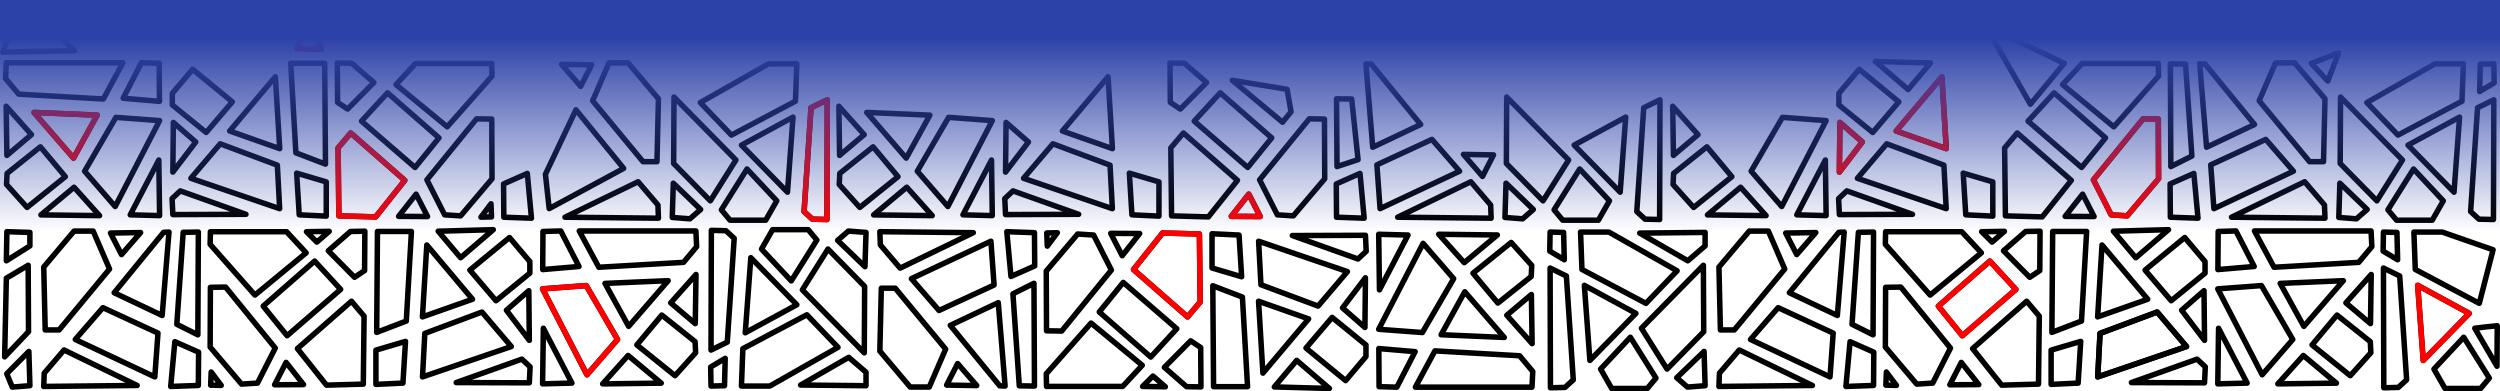 <svg xmlns="http://www.w3.org/2000/svg" xmlns:xlink="http://www.w3.org/1999/xlink" viewBox="0 0 908.54 142.171" height="537.34" width="3433.854">
  <defs>
    <linearGradient id="a">
      <stop offset="0" stop-color="#2d42a8"/>
      <stop offset="1" stop-color="#2d42a8" stop-opacity="0"/>
    </linearGradient>
    <linearGradient xlink:href="#a" id="b" x1="407.07" y1="2.363" x2="407.07" y2="25.194" gradientUnits="userSpaceOnUse" gradientTransform="matrix(1 0 0 3.079 0 6.641)"/>
  </defs>
  <g fill="none" stroke-width="2" stroke-linecap="round" stroke-linejoin="round">
    <path d="M404.275 54.018l-1.587-26.128-16.603 19.711zM404.251 75.827l-.842-15.809-20.767-7.764-10.664 12.535zM410.425 62.918l.935 15.154 9.822.468v-12.441zM365.43 77.979l-.281-5.8 2.993-2.806 23.854 8.513zM365.617 44.49l8.138 7.109-8.325 10.945zM344.479 75.052l16.14-31.221-15.875-1.191-11.377 19.579zM349.949 78.072l10.664.281-.281-20.206zM317.491 78.095l12.039-10.054 9.26 10.319zM329.331 57.457l8.599-15.61-22.953-.992zM312.464 75.383l13.891-11.179-9.062-10.848-12.105 9.657-.198 4.035zM305.122 56.465l8.93-7.541-9.194-10.319zM425.486 53.751l.281 24.696 13.377.374 10.571-13.283-19.644-17.212zM428.947 39.626l9.542-9.635-8.045-7.016-5.238-.093.094 14.312zM433.998 44.022l9.448-10.29 18.709 16.37-8.7 10.758zM447.477 78.624l6.35-8.07 4.167 8.136zM464.213 78.072l5.8.374 11.412-13.47-.093-21.702-5.519-.093-18.054 22.17zM485.714 78.936l-.089-12.092 8.624-3.823 1.511 16.271zM485.892 60.532l7.646-2.521-2.312-22.046-5.512-.059zM501.54 75.824l-1.156-15.915 20.005-9.247 10.047 11.558zM516.299 45.239l-17.96-21.961-1.956-.089 2.489 30.318zM507.941 78.936l26.584-12.892 7.202 8.446.178 4.801zM538.772 64.11l4.001-7.824-10.936-.178zM546.929 79.019l.377-12.448 9.933 9.556-3.898 3.395zM547.432 59.404l13.328 13.58 9.305-14.837-22.507-22.884zM564.783 76.253l9.305-14.837 10.813 11.568-4.024 7.041H567.927zM594.835 76.881l2.515-37.721 5.91-2.892-.126 43.505-5.281-.126zM588.799 69.84l2.012-27.285-18.735 10.185zM467.743 32.449l-19.899-3.27 18.243 15.232 3.103-3.797zM707.305 54.018l-1.587-26.128-16.603 19.711zM707.282 75.827l-.842-15.809-20.767-7.764-10.664 12.535zM713.456 62.918l.935 15.154 9.822.468v-12.441zM668.461 77.979l-.281-5.8 2.993-2.806 23.854 8.513zM668.648 44.49l8.138 7.109-8.325 10.945zM681.557 22.32l11.88 10.196 8.138-9.635zM647.509 75.052l16.14-31.221-15.875-1.191-11.377 19.579zM652.979 78.072l10.664.281-.281-20.206zM620.522 78.095l12.039-10.054 9.26 10.319zM615.495 75.383l13.891-11.179-9.062-10.848-12.105 9.657-.198 4.035zM608.153 56.465l8.93-7.541-9.194-10.319zM668.274 33.919v4.209l12.301 10.009 9.495-11.132-14.406-11.833zM728.516 53.751l.281 24.696 13.377.374 10.571-13.283-19.644-17.212zM737.029 44.022l9.448-10.29 18.709 16.37-8.7 10.758zM750.508 78.624l6.35-8.07 4.167 8.136zM767.244 78.072l5.8.374 11.412-13.47-.093-21.702-5.519-.093-18.054 22.17zM768.179 46.08l16.277-18.428-.093-4.584h-27.689l-7.109 7.671zM788.744 78.936l-.089-12.092 8.624-3.823 1.511 16.271zM788.922 60.532l7.646-3.823-2.312-33.43-5.512-.089zM804.57 75.824l-1.156-15.915 20.005-9.247 10.047 11.558zM819.329 45.239l-17.96-21.961-1.956-.089 2.489 30.318zM810.972 78.936l26.584-12.892 7.202 8.446.178 4.801zM839.334 58.754h5.068l.533-22.85-11.025-13.07h-6.935l-5.957 13.781zM839.964 23.024l5.989 6.431 3.899-10.219zM849.959 79.019l.377-12.448 9.933 9.556-3.898 3.395zM850.462 59.404L863.79 72.984 873.095 58.146 850.588 35.262zM867.814 76.253l9.305-14.837 10.813 11.568-4.024 7.041h-12.951zM897.865 76.881l2.515-37.721 5.91-2.892-.126 43.505-5.281-.126zM891.83 69.84l2.012-27.285-18.735 10.185zM871.46 49.093l23.261-12.322.503-13.58h-10.31l-24.77 14.083zM901.134 33.25l5.281-3.143-.126-6.916-4.904.126zM101.657 54.018l-1.587-26.128-16.603 19.711zM101.634 75.827l-.842-15.809-20.767-7.764-10.664 12.535zM107.808 62.918l.935 15.154 9.822.468v-12.441zM62.813 77.979l-.281-5.8 2.993-2.806 23.854 8.513zM63 44.49l8.138 7.109-8.325 10.945zM105.656 22.975l1.871 32.553 10.758 4.116-.281-36.669zM41.862 75.052l16.14-31.221-15.875-1.191-11.377 19.579zM47.332 78.072l10.664.281-.281-20.206zM14.874 78.095l12.039-10.054 9.26 10.319zM26.714 57.457l8.599-15.61-22.953-.992zM9.847 75.383l13.891-11.179-9.062-10.848-12.105 9.657-.198 4.035zM2.505 56.465L11.435 48.924 2.24 38.606zM6.78 34.2l30.776 1.777 7.109-13.19H2.29l-.281 5.706zM44.759 35.697l6.642-12.909 6.455.187.093 13.845zM62.626 33.919v4.209l12.301 10.009 9.495-11.132-14.406-11.833zM122.869 53.751l.281 24.696 13.377.374 10.571-13.283-19.644-17.212zM126.33 39.626l9.542-9.635-8.045-7.016-5.238-.093.094 14.312zM131.381 44.022l9.448-10.29 18.709 16.37-8.7 10.758zM144.86 78.624l6.35-8.07 4.167 8.136zM161.596 78.072l5.8.374 11.412-13.47-.093-21.702-5.519-.093-18.054 22.17zM162.531 46.08l16.277-18.428-.093-4.584h-27.689l-7.109 7.671zM174.786 78.914l3.648-4.864.187 4.771zM183.097 78.936l-.089-12.092 8.624-3.823 1.511 16.271zM205.324 78.936l26.584-12.892 7.202 8.446.178 4.801zM233.686 58.754h5.068l.533-22.85-11.025-13.07h-6.935l-5.957 13.781zM211.014 31.37l4.001-7.824-10.936-.178zM244.311 79.019l.377-12.448 9.933 9.556-3.898 3.395zM244.814 59.404L258.143 72.984 267.447 58.146 244.94 35.262zM262.166 76.253l9.305-14.837 10.813 11.568-4.024 7.041h-12.951zM292.217 76.881l2.515-37.721 5.91-2.892-.126 43.505-5.281-.126zM286.182 69.84l2.012-27.285-18.735 10.185zM265.813 49.093L289.074 36.771 289.577 23.191h-10.31l-24.77 14.083zM457.378 109.474l1.587 26.128 16.603-19.711zM457.402 87.664l.842 15.809 20.767 7.764 10.664-12.535zM451.228 100.573l-.935-15.154-9.822-.468v12.441zM496.223 85.512l.281 5.8-2.993 2.806-23.854-8.513zM496.036 119.001l-8.138-7.109 8.325-10.945zM483.127 141.171l-11.88-10.196-8.138 9.635zM453.38 140.516l-1.871-32.553-10.758-4.116.281 36.669zM517.174 88.439l-16.14 31.221 15.875 1.191 11.377-19.579zM511.704 85.419l-10.664-.281.281 20.206zM544.162 85.397l-12.039 10.054-9.26-10.319zM532.322 106.034l-8.599 15.61 22.953.992zM549.189 88.108l-13.891 11.179 9.062 10.848 12.105-9.657.198-4.035zM556.531 107.026l-8.93 7.541 9.194 10.319zM552.256 129.291l-30.776-1.777-7.109 13.19h42.376l.281-5.706zM514.277 127.794l-6.642 12.909-6.455-.187-.093-13.845zM496.41 129.572v-4.209l-12.301-10.009-9.495 11.132 14.406 11.833zM436.167 109.74l-.281-24.696-13.377-.374-10.571 13.283 19.644 17.212zM432.706 123.866l-9.542 9.635 8.045 7.016 5.238.093-.094-14.312zM427.655 119.469l-9.448 10.29-18.709-16.37 8.7-10.758zM414.176 84.867l-6.35 8.07-4.167-8.136zM397.44 85.419l-5.8-.374-11.412 13.47.093 21.702 5.519.093 18.054-22.17zM396.505 117.411l-16.277 18.428.093 4.584h27.689l7.109-7.671zM384.25 84.577l-3.648 4.864-.187-4.771zM419.005 136.66l-3.77 3.77 8.268.132zM375.939 84.555l.089 12.092-8.624 3.823-1.511-16.271zM375.761 102.959l-7.646 3.823 2.312 33.43 5.512.089zM360.113 87.667l1.156 15.915-20.005 9.247-10.047-11.558zM345.354 118.252l17.96 21.961 1.956.089-2.489-30.318zM353.712 84.555l-26.584 12.892-7.202-8.446-.178-4.801zM325.35 104.737h-5.068l-.533 22.85 11.025 13.07h6.935l5.957-13.781zM348.022 132.122l-4.001 7.824 10.936.178zM314.725 84.472l-.377 12.448-9.933-9.556 3.898-3.395zM314.222 104.087l-13.328-13.58-9.305 14.837 22.507 22.884zM296.87 87.239l-9.305 14.837-10.813-11.568 4.024-7.041h12.951zM266.818 86.61l-2.515 37.721-5.91 2.892.126-43.505 5.281.126zM272.854 93.651L270.842 120.936 289.577 110.751zM293.223 114.398l-23.261 12.322-.503 13.58h10.31l24.77-14.083zM308.438 129.864l-17.478 10.059 23.764.251v-4.904zM263.549 130.241l-5.281 3.143.126 6.916 4.904-.126z" stroke="#000"/>
    <path d="M707.305 54.018l-1.587-26.128-16.603 19.711zM668.648 44.49l8.138 7.109-8.325 10.945zM767.244 78.072l5.8.374 11.412-13.47-.093-21.702-5.519-.093-18.054 22.17z" stroke="red"/>
    <path d="M209.307 39.902l-11.094 23.429 1.373 12.472 27.06-14.61zM750.156 23.006l-25.568-12.293-1.81.747 15.09 26.414zM107.972 17.602l8.785.236-4.555-9.944zM1 18.91L27.171 18.401 8.161 1zM153.521 115.164l1.587-26.128 16.603 19.711zM153.545 136.974l.842-15.809 20.767-7.764 10.664 12.535zM147.371 124.065l-.935 15.154-9.822.468v-12.441zM192.365 139.125l.281-5.8-2.993-2.806-23.854 8.513zM192.178 105.636l-8.138 7.109 8.325 10.945zM179.269 83.466l-11.88 10.196-8.138-9.635zM149.522 84.121l-1.871 32.553-10.758 4.116.281-36.669zM213.317 136.198l-16.14-31.221 15.875-1.191 11.377 19.579zM207.847 139.219l-10.664.281.281-20.206zM240.304 139.241l-12.039-10.054-9.26 10.319zM228.464 118.604l-8.599-15.61 22.953-.992zM245.332 136.529l-13.891-11.179 9.062-10.848 12.105 9.657.198 4.035zM252.674 117.611l-8.93-7.541 9.194-10.319zM248.398 95.347l-30.776 1.777-7.109-13.19h42.376l.281 5.706zM210.419 96.843l-6.642-12.909-6.455.187-.093 13.845zM192.553 95.066v4.209l-12.301 10.009-9.495-11.132 14.406-11.833zM132.31 114.897l-.281 24.696-13.377.374-10.571-13.283 19.644-17.212zM128.849 100.772l-9.542-9.635 8.045-7.016 5.238-.093-.094 14.312zM123.797 105.169L114.349 94.879 95.641 111.249 104.34 122.007zM110.318 139.77l-6.35-8.07-4.167 8.136zM93.583 139.219l-5.8.374-11.412-13.47.093-21.702 5.519-.093 18.054 22.17zM92.647 107.227l-16.277-18.428.093-4.584h27.689l7.109 7.671zM80.393 140.061l-3.648-4.864-.187 4.771zM115.147 87.978l-3.77-3.77 8.268-.132zM72.082 140.083l.089-12.092-8.624-3.823-1.511 16.271zM71.904 121.678l-7.646-3.823 2.312-33.43 5.512-.089zM56.256 136.971l1.156-15.915-20.005-9.247-10.047 11.558zM41.497 106.386l17.96-21.961 1.956-.089-2.489 30.318zM49.854 140.083l-26.584-12.892-7.202 8.446-.178 4.801zM21.492 119.9h-5.068l-.533-22.85 11.025-13.07h6.935l5.957 13.781zM44.164 92.516l-4.001-7.824 10.936-.178zM10.867 140.165l-.377-12.448-8.033 8.094 1.998 4.857zM10.364 120.55l-8.677 9.135.617-28.583 7.934-4.694zM2.306 94.774L2.502 84.198 10.867 84.464v4.904zM762.317 115.164l1.587-26.128 16.603 19.711zM762.34 136.974l.842-15.809 20.767-7.764 10.664 12.535zM756.166 124.065l-.935 15.154-9.822.468v-12.441zM801.161 139.125l.281-5.8-2.993-2.806-23.854 8.513zM800.974 105.636l-8.138 7.109 8.325 10.945zM788.065 83.466l-11.88 10.196-8.138-9.635zM758.318 84.121l-1.871 32.553-10.758 4.116.281-36.669zM822.113 136.198l-16.14-31.221 15.875-1.191 11.377 19.579zM816.643 139.219l-10.664.281.281-20.206zM849.1 139.241l-12.039-10.054-9.26 10.319zM837.26 118.604l-8.599-15.61 22.953-.992zM854.127 136.529l-13.891-11.179 9.062-10.848 12.105 9.657.198 4.035zM861.47 117.611l-8.93-7.541 9.194-10.319zM857.194 95.347l-30.776 1.777-7.109-13.19h42.376l.281 5.706zM819.215 96.843l-6.642-12.909-6.455.187-.093 13.845zM801.348 95.066v4.209l-12.301 10.009-9.495-11.132 14.406-11.833zM741.106 114.897l-.281 24.696-13.377.374-10.571-13.283 19.644-17.212zM737.645 100.772l-9.542-9.635 8.045-7.016 5.238-.093-.094 14.312zM732.593 105.169l-9.448-10.29-18.709 16.37 8.7 10.758zM719.114 139.77l-6.35-8.07-4.167 8.136zM702.379 139.219l-5.8.374-11.412-13.47.093-21.702 5.519-.093 18.054 22.17zM701.443 107.227l-16.277-18.428.093-4.584h27.689l7.109 7.671zM689.189 140.061l-3.648-4.864-.187 4.771zM723.943 87.978l-3.77-3.77 8.268-.132zM680.878 140.083l.089-12.092-8.624-3.823-1.511 16.271zM680.7 121.678l-7.646-3.823 2.312-33.43 5.512-.089zM665.052 136.971l1.156-15.915-20.005-9.247-10.047 11.558zM650.293 106.386l17.96-21.961 1.956-.089-2.489 30.318zM658.65 140.083l-26.584-12.892-7.202 8.446-.178 4.801zM630.288 119.9h-5.068l-.533-22.85 11.025-13.07h6.935l5.957 13.781zM652.96 92.516l-4.001-7.824 10.936-.178zM619.663 140.165l-.377-12.448-9.933 9.556 3.898 3.395zM619.16 120.55l-13.328 13.58-9.305-14.837 22.507-22.884zM601.808 137.399l-9.305-14.837-10.813 11.568 4.024 7.041h12.951zM571.757 138.028l-2.515-37.721-5.91-2.892.126 43.505 5.281-.126zM577.792 130.986l-2.012-27.285 18.735 10.185zM598.162 110.24l-23.261-12.322-.503-13.58h10.31l24.77 14.083zM613.376 94.774l-17.478-10.059 23.764-.251v4.904zM568.488 94.397l-5.281-3.143.126-6.916 4.904.126zM907.54 118.38l-.099 14.717-8.064-13.803 3.697-.457zM904.658 137.399l-9.305-14.837-10.813 11.568 4.024 7.041h12.951zM874.607 138.028l-2.515-37.721-5.91-2.892.126 43.505 5.281-.126zM880.642 130.986l-2.012-27.285 18.735 10.185zM901.012 110.24l-23.261-12.322-.503-13.58h10.31l18.466 6.434zM871.338 94.397l-5.281-3.143.126-6.916 4.904.126z" stroke="#000"/>
    <path d="M292.217 76.881l2.515-37.721 5.91-2.892-.126 43.505-5.281-.126zM213.317 136.198l-16.14-31.221 15.875-1.191 11.377 19.579zM107.972 17.602l8.785.236-4.555-9.944zM447.477 78.624l6.35-8.07 4.167 8.136zM436.167 109.74l-.281-24.696-13.377-.374-10.571 13.283 19.644 17.212zM26.714 57.457l8.599-15.61-22.953-.992z" stroke="red"/>
    <path d="m 762.34,136.974 0.842,-15.809 20.767,-7.764 10.664,12.535 z" stroke="#000"/>
    <path d="M732.593 105.169l-9.448-10.29-18.709 16.37 8.7 10.758zM880.642 130.986l-2.012-27.285 18.735 10.185zM122.869 53.751l.281 24.696 13.377.374 10.571-13.283-19.644-17.212z" stroke="red"/>
  </g>
  <path d="M -7.667,-4.141 H 914.326 V 142.527 H -7.667 Z" fill="url(#b)" fill-rule="evenodd"/>
</svg>
